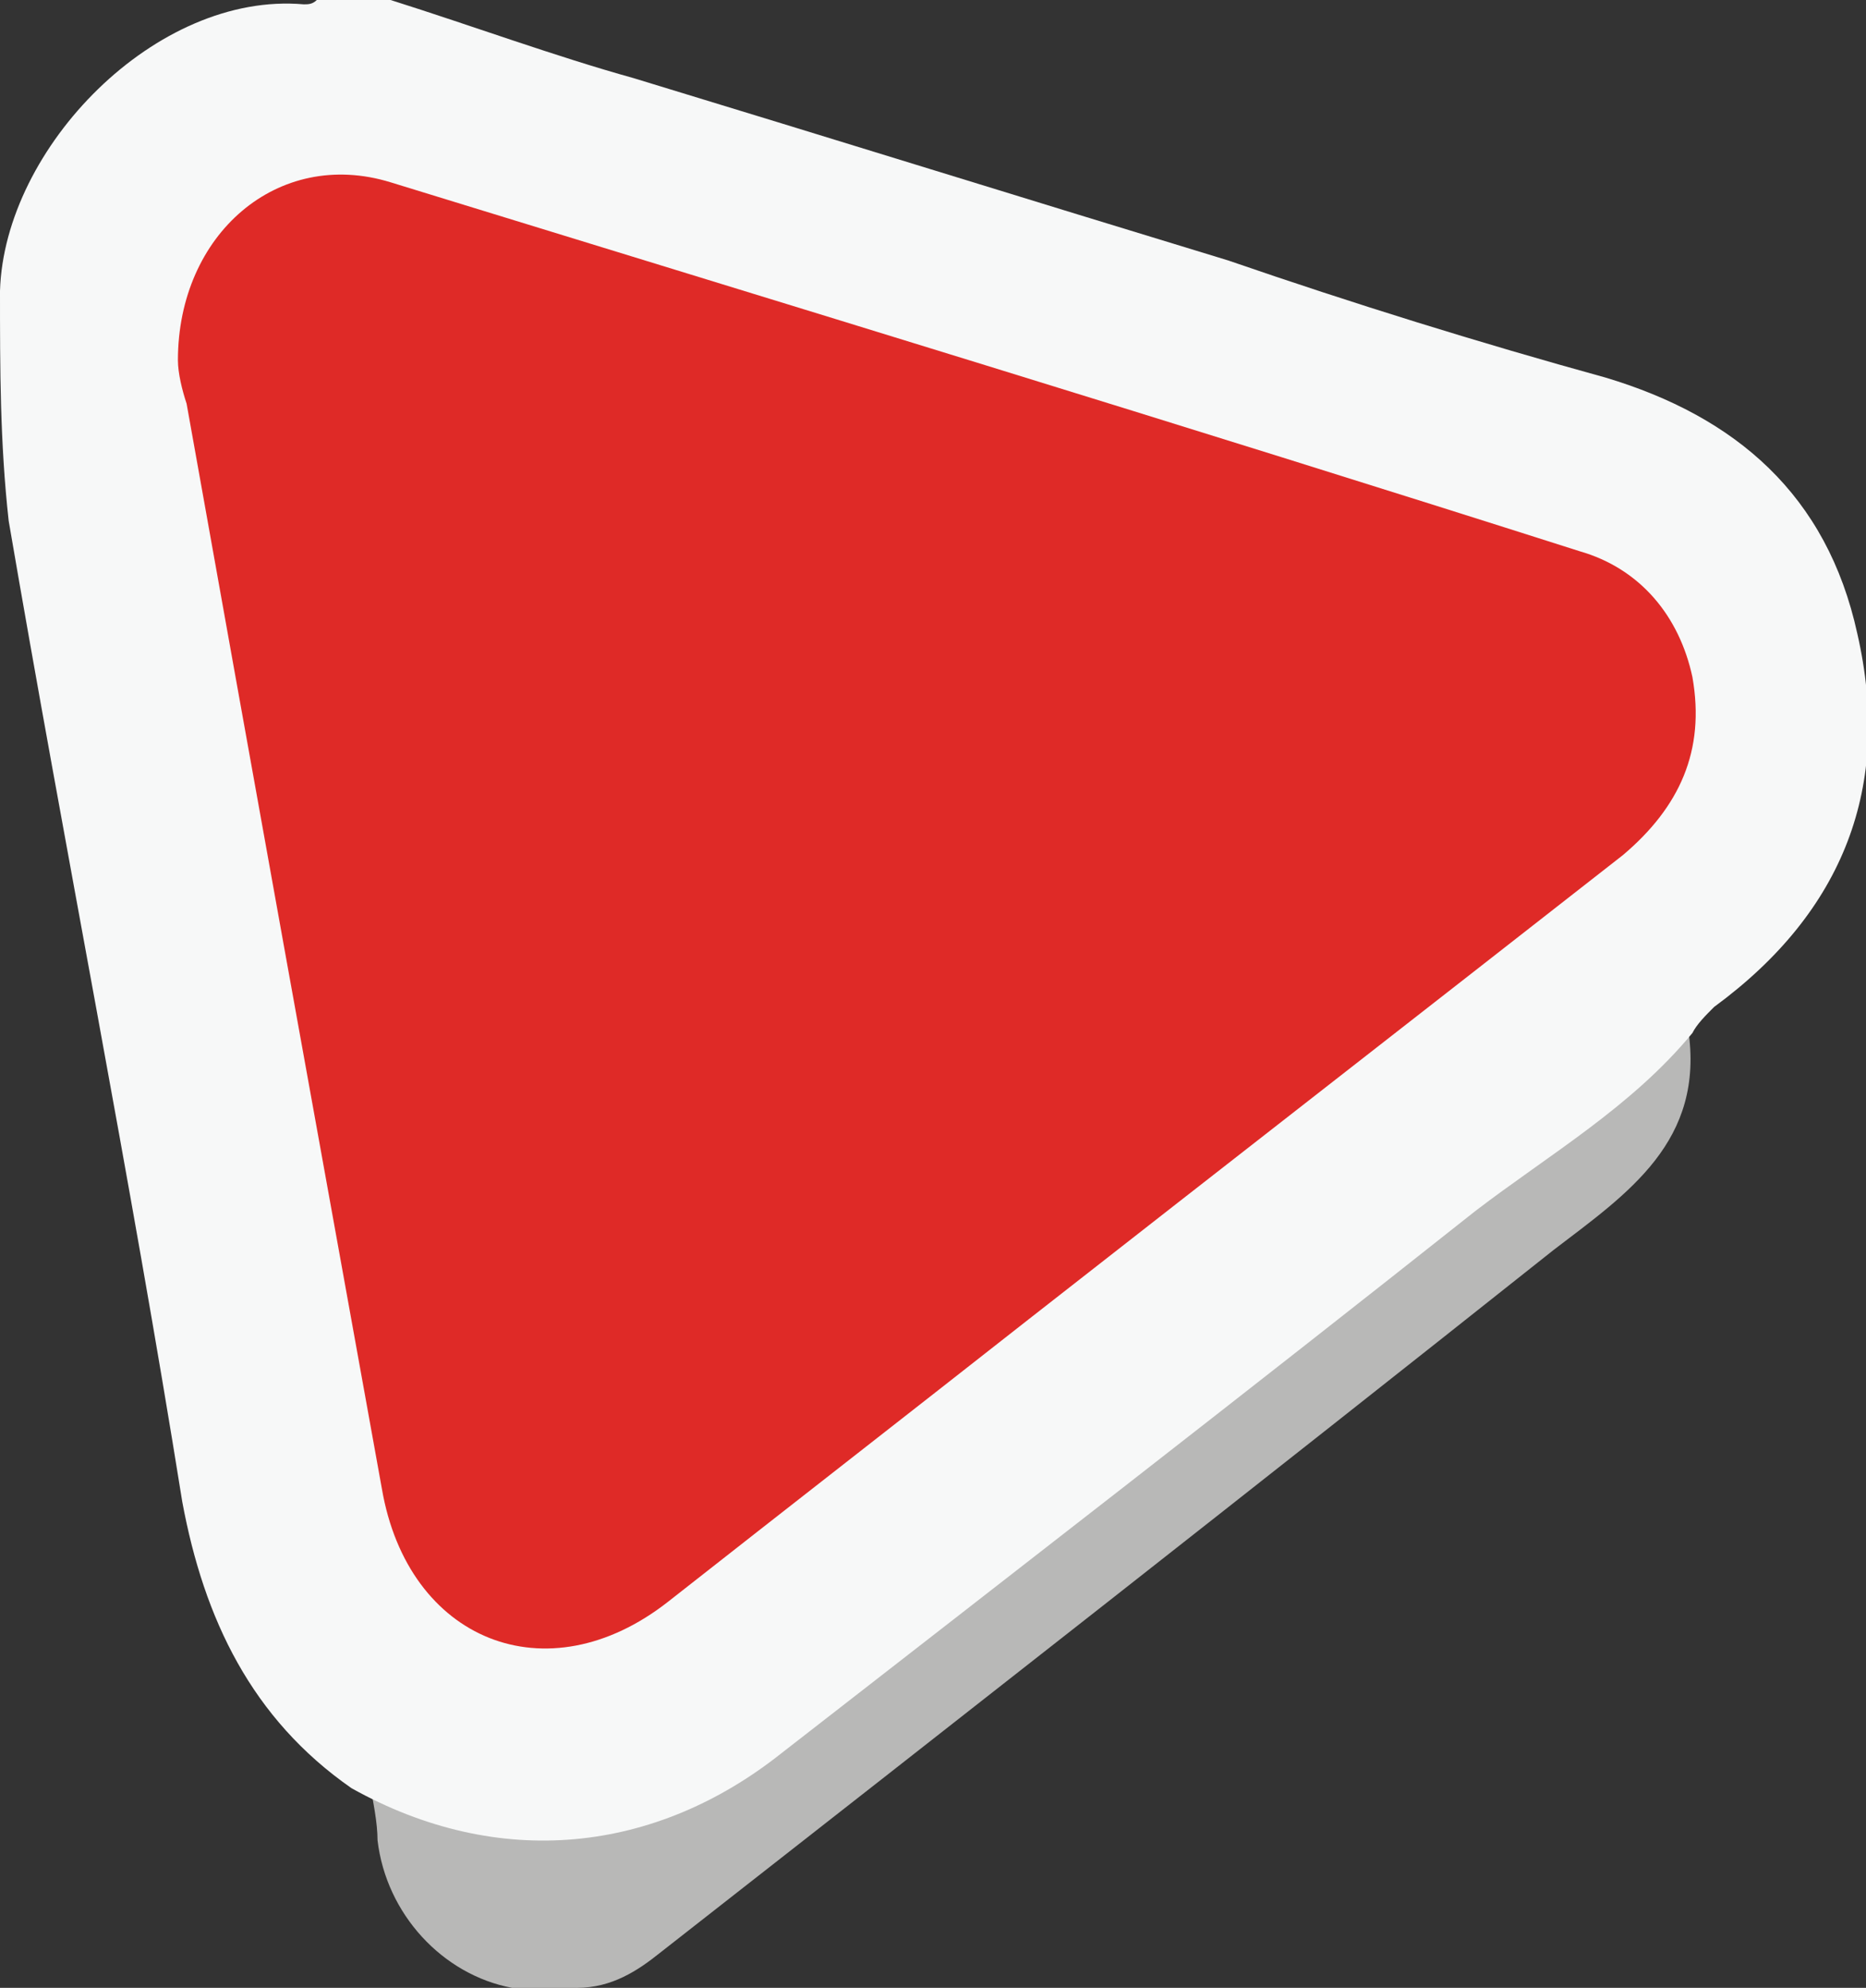 <?xml version="1.0" encoding="utf-8"?>
<!-- Generator: Adobe Illustrator 19.0.0, SVG Export Plug-In . SVG Version: 6.00 Build 0)  -->
<svg version="1.1" id="Layer_1" xmlns="http://www.w3.org/2000/svg" xmlns:xlink="http://www.w3.org/1999/xlink" x="0px" y="0px"
	 viewBox="0 0 43 45.8" style="enable-background:new 0 0 43 45.8;" xml:space="preserve">
<rect x="0" y="0" width="43" height="45.8" fill="#333333" stroke="none"/>
<style type="text/css">
	.st0{opacity:0.8;fill:#D9D9D8;}
	.st1{fill:#F7F8F8;}
	.st2{fill:#DF2A27;}
</style>
<path id="XMLID_22_" class="st0" d="M13.3,45.8c-0.5,0-1,0-1.5,0c-1.6-0.3-2.9-1.7-3.1-3.4C8.7,42,8.6,41.5,8.5,41
	c3.9,2,7.2,1,10.4-1.7c6.3-5.1,12.8-10.1,19.2-15.1c0.2-0.2,0.5-0.3,0.8-0.5c0.4,2.6-1.4,3.8-3.1,5.1C29,34.2,22.1,39.6,15.2,45
	C14.7,45.4,14.1,45.8,13.3,45.8z"/>
<path id="XMLID_25_" class="st1" d="M9,0c1.9,0.6,3.8,1.3,5.6,1.8c4.6,1.4,9.1,2.8,13.7,4.2C31.2,7,34.1,7.9,37,8.7
	c3,0.9,5.1,2.7,5.8,5.9c0.8,3.5-0.3,6.4-3.3,8.6c-0.2,0.2-0.4,0.4-0.5,0.6c-1.4,1.7-3.3,2.8-5,4.1c-5.3,4.2-10.6,8.3-16,12.5
	c-2.9,2.3-6.5,2.7-9.9,0.8c-2.3-1.6-3.4-3.9-3.9-6.6c-1.2-7.5-2.7-15-4-22.6C0,10.2,0,8.5,0,6.7c0.1-3.3,3.6-6.9,7-6.6
	c0.1,0,0.2,0,0.3-0.1C7.9,0,8.4,0,9,0z"/>
<path id="XMLID_21_" class="st2" d="M4.1,8.3c0-2.9,2.3-4.9,4.9-4.1c9.1,2.8,18.3,5.6,27.4,8.5c1.4,0.4,2.3,1.5,2.6,2.9
	c0.3,1.7-0.3,3-1.6,4.1c-4.6,3.6-9.1,7.1-13.7,10.7c-2.8,2.2-5.5,4.3-8.3,6.5c-2.8,2.2-6,0.9-6.6-2.6c-1.5-8.3-3-16.6-4.5-25
	C4.2,9,4.1,8.6,4.1,8.3z"/>
</svg>
